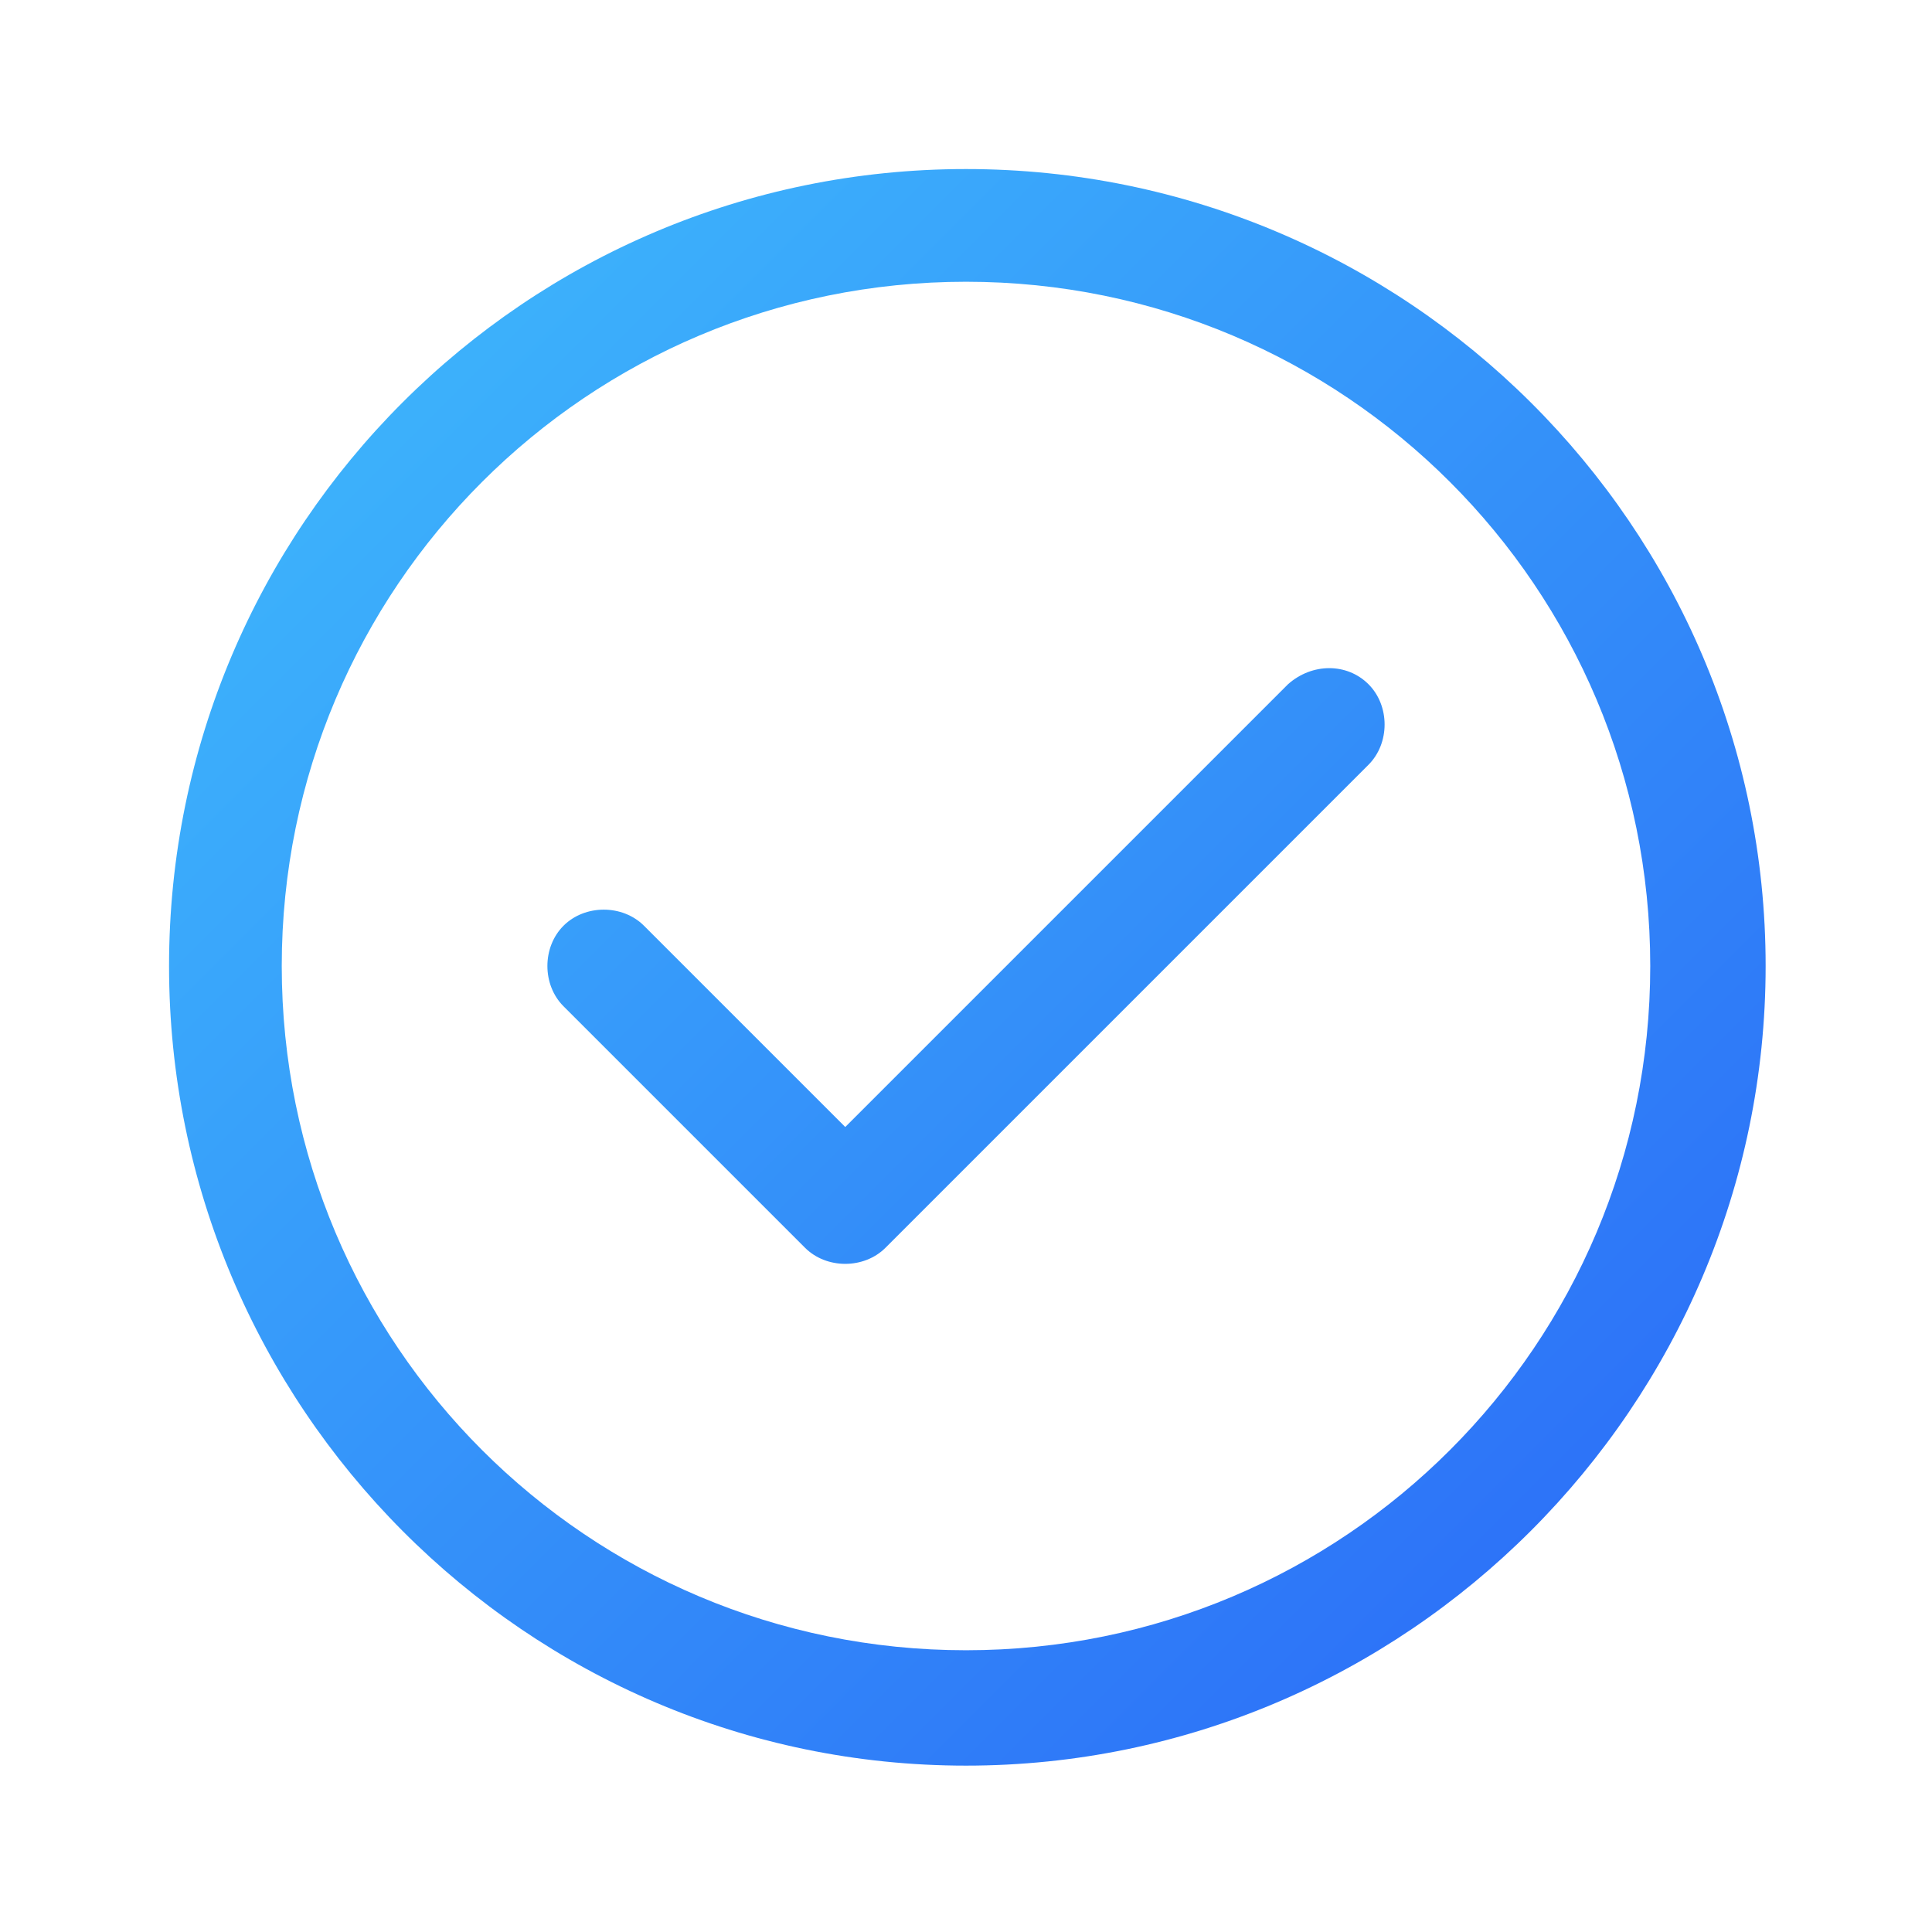 <?xml version="1.0" encoding="utf-8"?>
<!-- Generator: Adobe Illustrator 23.1.0, SVG Export Plug-In . SVG Version: 6.00 Build 0)  -->
<svg version="1.1" id="圖層_1" xmlns="http://www.w3.org/2000/svg" xmlns:xlink="http://www.w3.org/1999/xlink" x="0px" y="0px"
	 viewBox="0 0 72 72" style="enable-background:new 0 0 72 72;" xml:space="preserve">
<style type="text/css">
	.st0{fill-rule:evenodd;clip-rule:evenodd;fill:url(#SVGID_1_);}
</style>
<linearGradient id="SVGID_1_" gradientUnits="userSpaceOnUse" x1="-264.156" y1="426.549" x2="-263.094" y2="425.487" gradientTransform="matrix(56 0 0 -56 14799 23893)">
	<stop  offset="2.200000e-04" style="stop-color:#3FBDFC"/>
	<stop  offset="1" style="stop-color:#2A67F7"/>
</linearGradient>
<path class="st0" d="M36,61.5c-14.1,0-25.5-11.4-25.5-25.5S21.9,10.5,36,10.5S61.5,21.9,61.5,36S50.1,61.5,36,61.5 M36,6.3
	C19.6,6.3,6.3,19.6,6.3,36S19.6,65.8,36,65.8S65.8,52.4,65.8,36S52.4,6.3,36,6.3 M48,25.5L31.5,42L24,34.5c-0.8-0.8-2.2-0.8-3,0
	c-0.8,0.8-0.8,2.2,0,3l9,9c0.8,0.8,2.2,0.8,3,0l18-18c0.8-0.8,0.8-2.2,0-3C50.2,24.7,48.9,24.7,48,25.5"/>
</svg>
